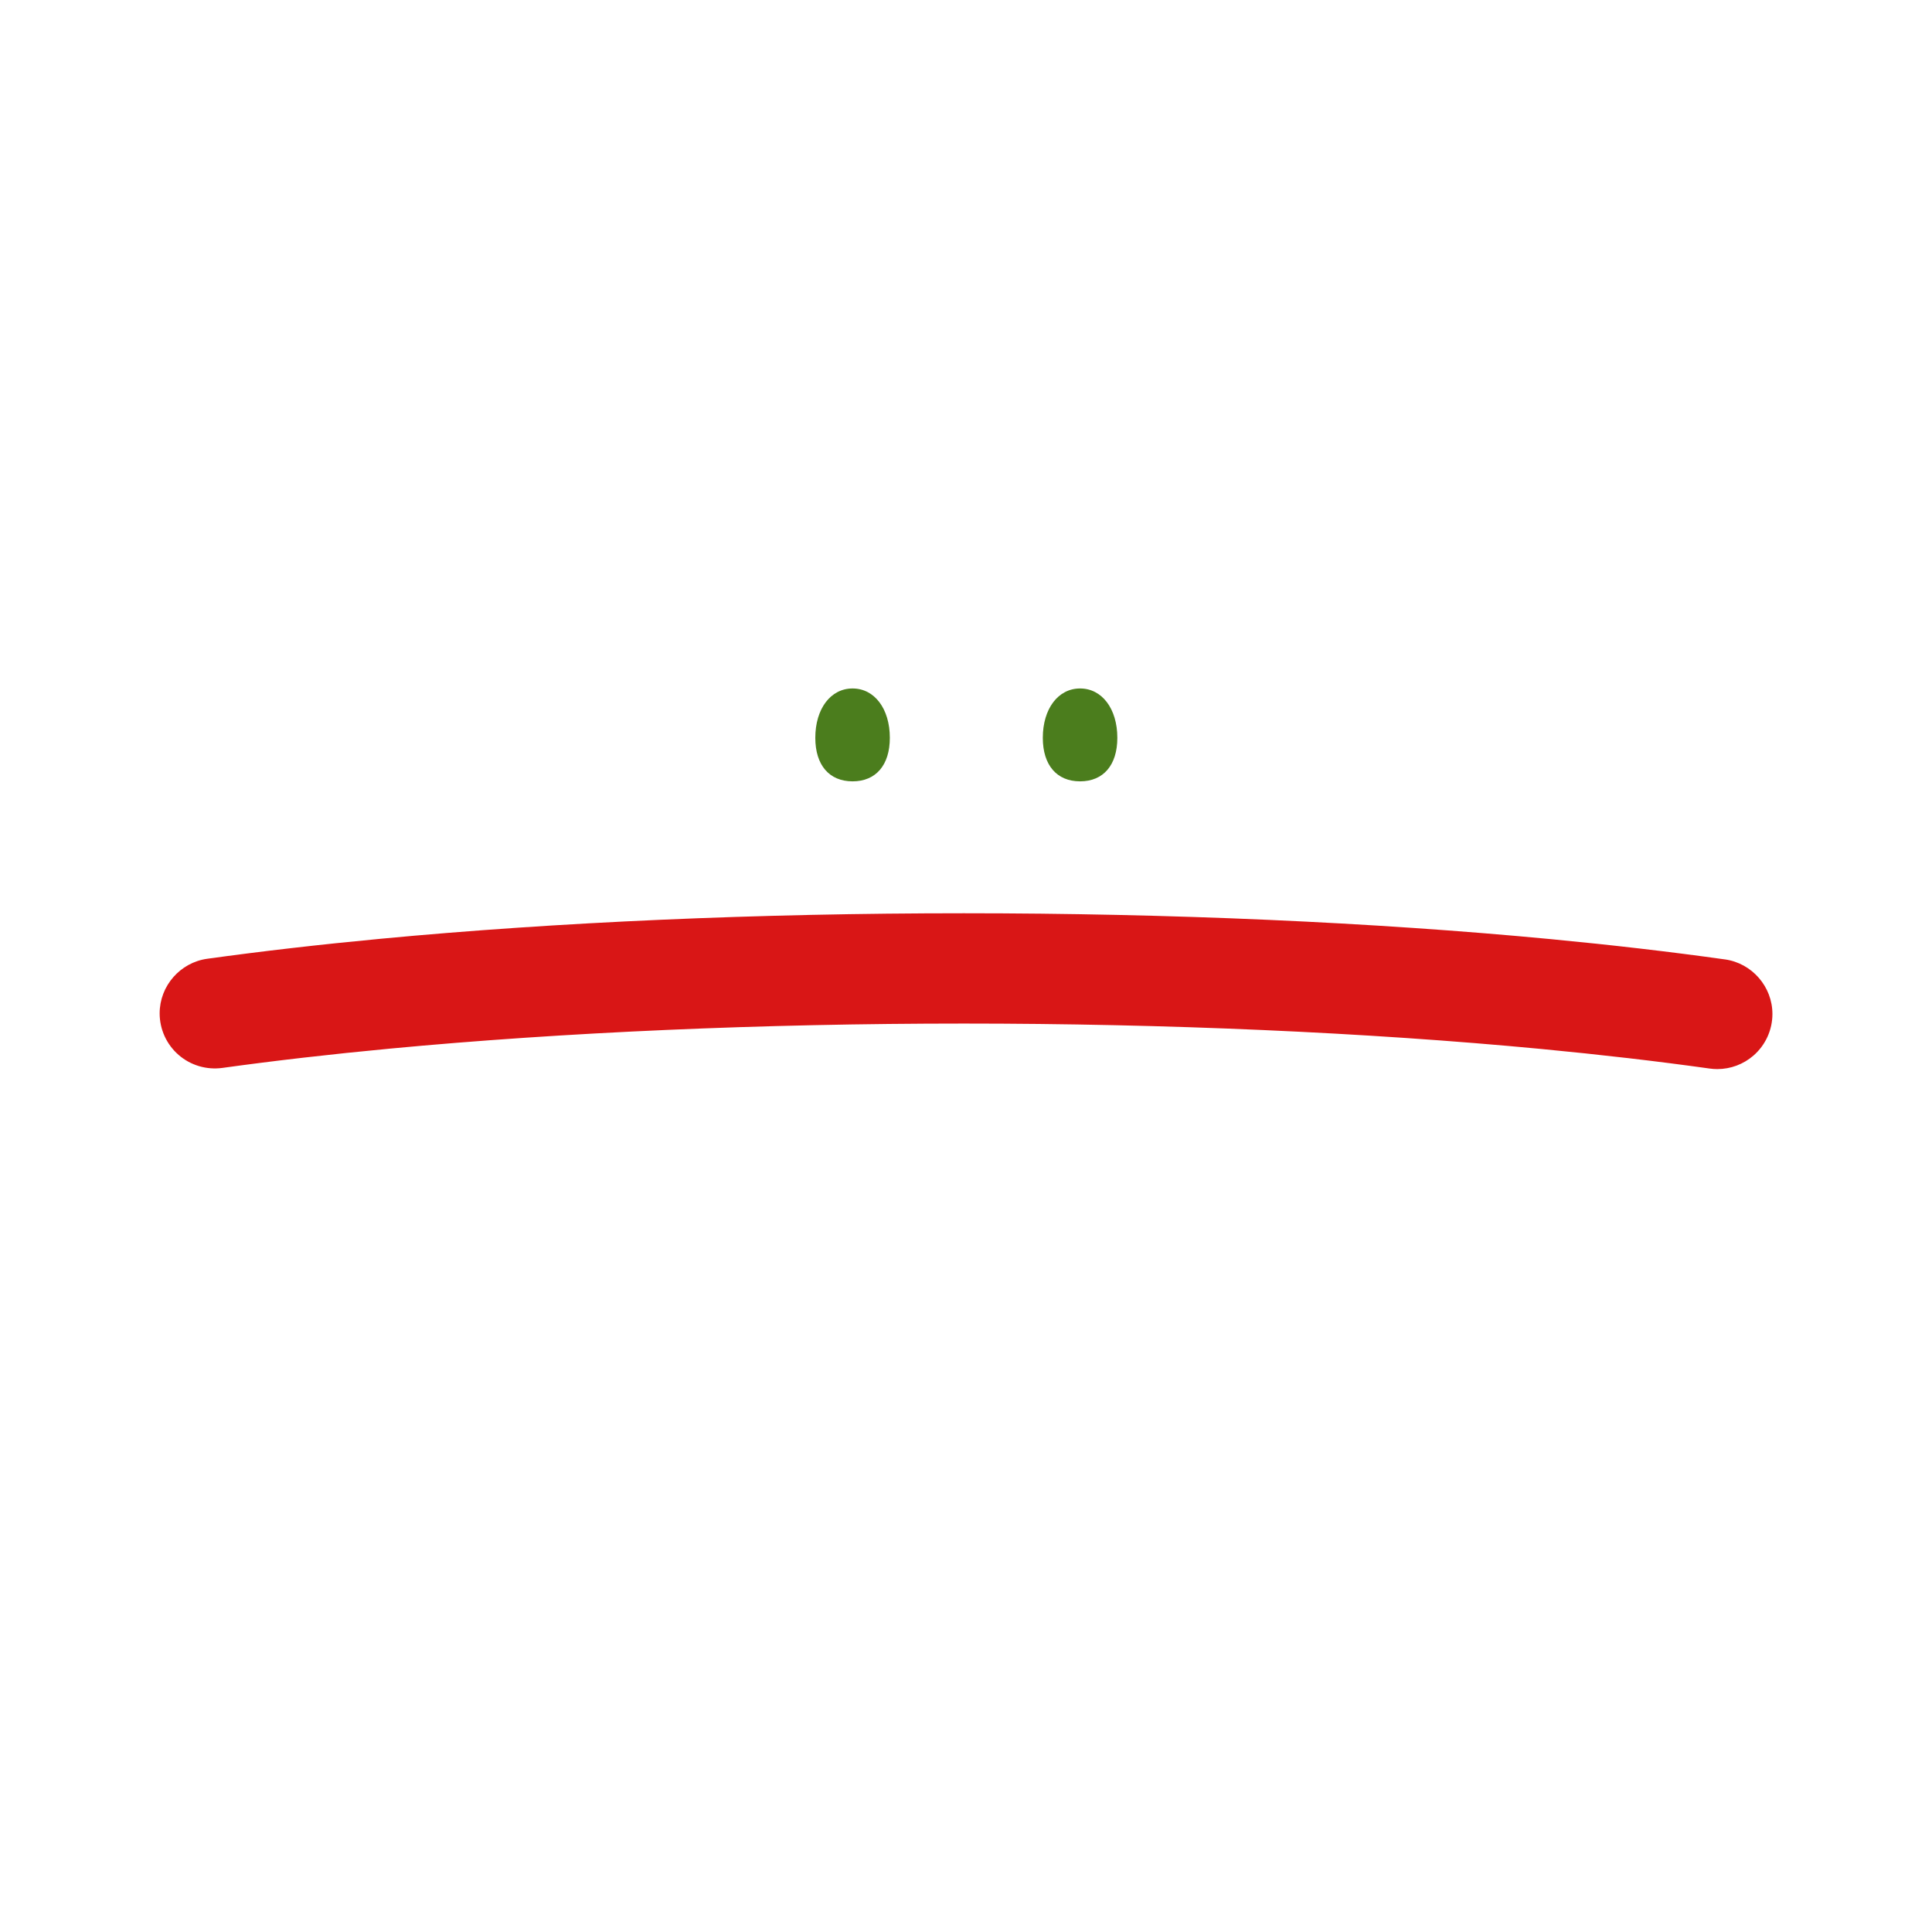 <?xml version="1.0" encoding="UTF-8"?>
<svg id="shape" xmlns="http://www.w3.org/2000/svg" version="1.1" viewBox="0 0 1024 1024">
  <!-- Generator: Adobe Illustrator 29.5.1, SVG Export Plug-In . SVG Version: 2.1.0 Build 141)  -->
  <defs>
    <style>
      .st0 {
        fill: #d91616;
      }

      .st1 {
        fill: #4b7d1d;
      }
    </style>
  </defs>
  <path class="st0" d="M914.26,508.51h-.01c-28.75-4.04-59.81-7.65-92.3-10.75-94.13-8.97-201.71-13.71-311.11-13.71s-215.53,4.67-309.11,13.52c-32.38,3.06-63.31,6.63-91.91,10.6-14.36,1.99-25.2,14.43-25.2,28.93,0,8.45,3.66,16.48,10.03,22.02,6.37,5.54,14.82,8.05,23.21,6.9,27.56-3.82,57.5-7.27,88.99-10.24,91.96-8.68,197.07-13.27,303.99-13.27s213.47,4.66,305.96,13.46c31.47,3,61.54,6.49,89.39,10.39,1.34.19,2.69.28,4.04.28,7.04,0,13.84-2.55,19.15-7.17,6.38-5.55,10.04-13.58,10.04-22.04,0-14.46-10.8-26.9-25.13-28.92Z"/>
  <path class="st1" d="M572.46,414.13c12.37,0,19.75-8.62,19.75-23.06,0-15.41-8.12-26.17-19.75-26.17s-19.75,10.76-19.75,26.17c0,14.44,7.38,23.06,19.75,23.06Z"/>
  <path class="st1" d="M451.88,414.13c12.37,0,19.75-8.62,19.75-23.06,0-15.41-8.12-26.17-19.75-26.17s-19.75,10.76-19.75,26.17c0,14.44,7.38,23.06,19.75,23.06Z"/>
</svg>
